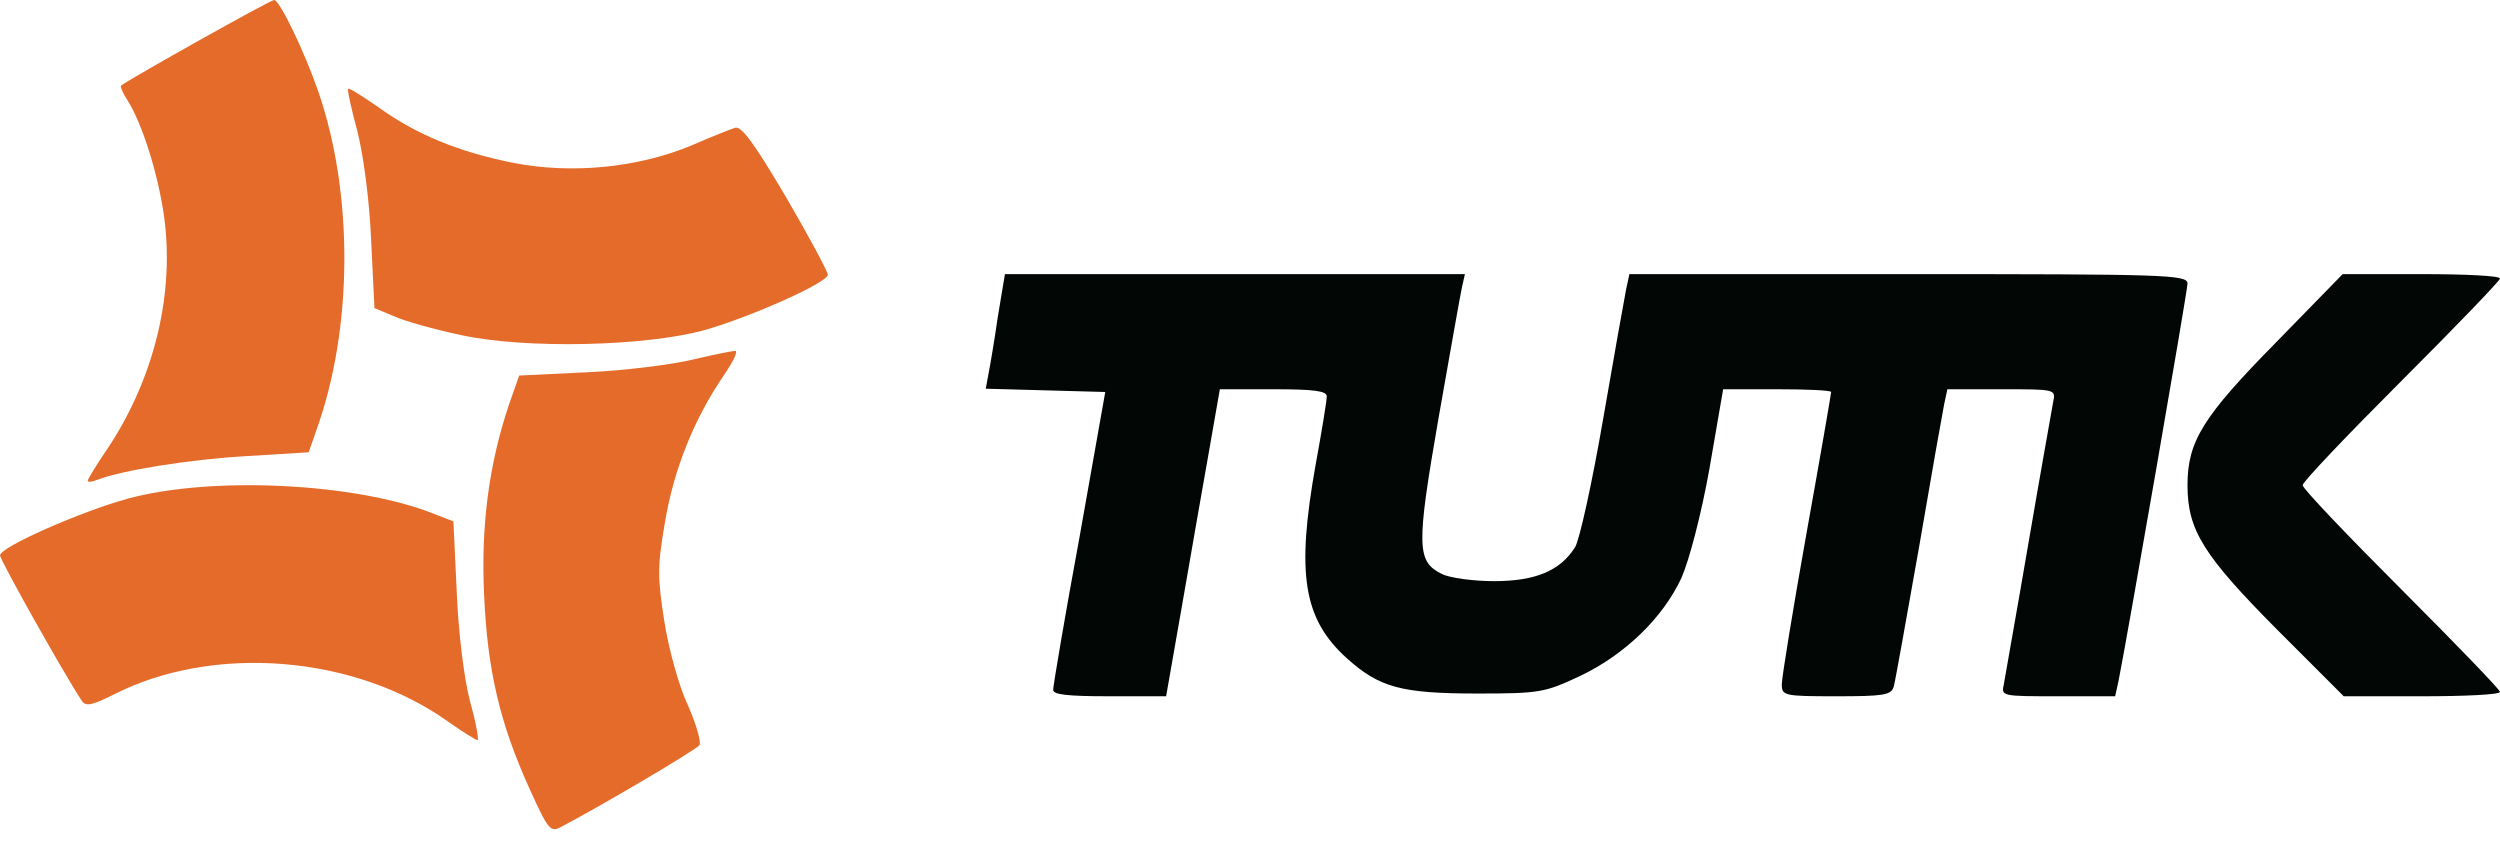 <!DOCTYPE svg PUBLIC "-//W3C//DTD SVG 20010904//EN" "http://www.w3.org/TR/2001/REC-SVG-20010904/DTD/svg10.dtd">
<svg version="1.0" xmlns="http://www.w3.org/2000/svg" width="456px" height="154px" viewBox="0 0 4560 1540" preserveAspectRatio="xMidYMid meet">
<g id="layer1" fill="#e46b2a" stroke="none">
 <path d="M966 1439 c-54 -119 -77 -216 -83 -354 -6 -127 9 -238 45 -346 l19 -54 124 -6 c68 -3 155 -14 192 -23 38 -9 73 -16 78 -16 6 0 -4 20 -21 45 -54 79 -91 171 -107 267 -14 81 -14 101 -1 183 8 50 27 119 43 152 15 34 24 66 21 72 -5 8 -176 109 -252 149 -20 11 -24 6 -58 -69z"/>
 <path d="M817 1316 c-170 -121 -428 -142 -610 -49 -40 20 -51 22 -58 11 -36 -55 -149 -257 -149 -265 0 -15 147 -80 235 -104 154 -41 415 -28 556 28 l36 14 6 127 c3 74 13 157 24 200 11 39 17 72 14 72 -3 0 -27 -15 -54 -34z"/>
 <path d="M160 877 c0 -3 17 -31 39 -63 83 -127 120 -280 100 -421 -11 -77 -40 -169 -67 -211 -8 -12 -13 -24 -11 -26 17 -13 272 -156 279 -156 10 0 55 93 81 168 64 187 63 431 -4 617 l-14 40 -114 7 c-104 6 -227 26 -271 43 -10 4 -18 5 -18 2z"/>
 <path d="M840 611 c-47 -10 -101 -25 -121 -34 l-36 -15 -6 -123 c-3 -73 -14 -155 -25 -199 -11 -41 -19 -76 -17 -78 2 -2 25 13 53 32 70 51 148 83 248 103 107 21 228 9 326 -32 34 -15 70 -29 79 -32 12 -3 35 29 93 127 42 72 76 136 76 141 0 14 -133 74 -221 100 -107 31 -331 36 -449 10z"/>
 </g>
<g id="layer2" fill="#020604" stroke="none">
 <path d="M1921 1258 c0 -7 21 -132 48 -278 l47 -265 -109 -3 -109 -3 5 -27 c3 -15 11 -62 17 -104 l13 -78 419 0 420 0 -5 22 c-3 13 -22 121 -43 240 -41 236 -40 262 6 285 14 7 57 13 95 13 76 0 121 -19 148 -62 8 -13 31 -117 51 -233 20 -116 39 -222 42 -237 l6 -28 509 0 c467 0 509 1 509 17 0 14 -111 652 -126 726 l-6 27 -104 0 c-103 0 -104 0 -99 -22 2 -13 23 -129 45 -258 22 -129 43 -245 45 -257 5 -23 4 -23 -94 -23 l-99 0 -6 28 c-3 15 -24 133 -46 262 -23 129 -43 243 -46 253 -5 15 -19 17 -105 17 -95 0 -99 -1 -99 -22 0 -12 20 -135 45 -275 25 -139 45 -255 45 -258 0 -3 -44 -5 -98 -5 l-99 0 -25 145 c-15 84 -37 167 -51 199 -34 73 -103 140 -185 179 -64 30 -73 32 -187 32 -139 0 -179 -11 -238 -64 -80 -72 -93 -154 -57 -355 11 -60 20 -115 20 -123 0 -10 -23 -13 -98 -13 l-97 0 -18 103 c-10 56 -32 182 -49 280 l-31 177 -104 0 c-76 0 -103 -3 -102 -12z"/>
 <path d="M4153 1148 c-134 -135 -163 -181 -163 -263 0 -80 28 -125 162 -261 l121 -124 144 0 c79 0 143 3 143 8 0 4 -81 88 -180 187 -99 99 -180 184 -180 190 0 6 81 91 180 190 99 99 180 183 180 187 0 5 -64 8 -143 8 l-142 0 -122 -122z"/>
 </g>

</svg>